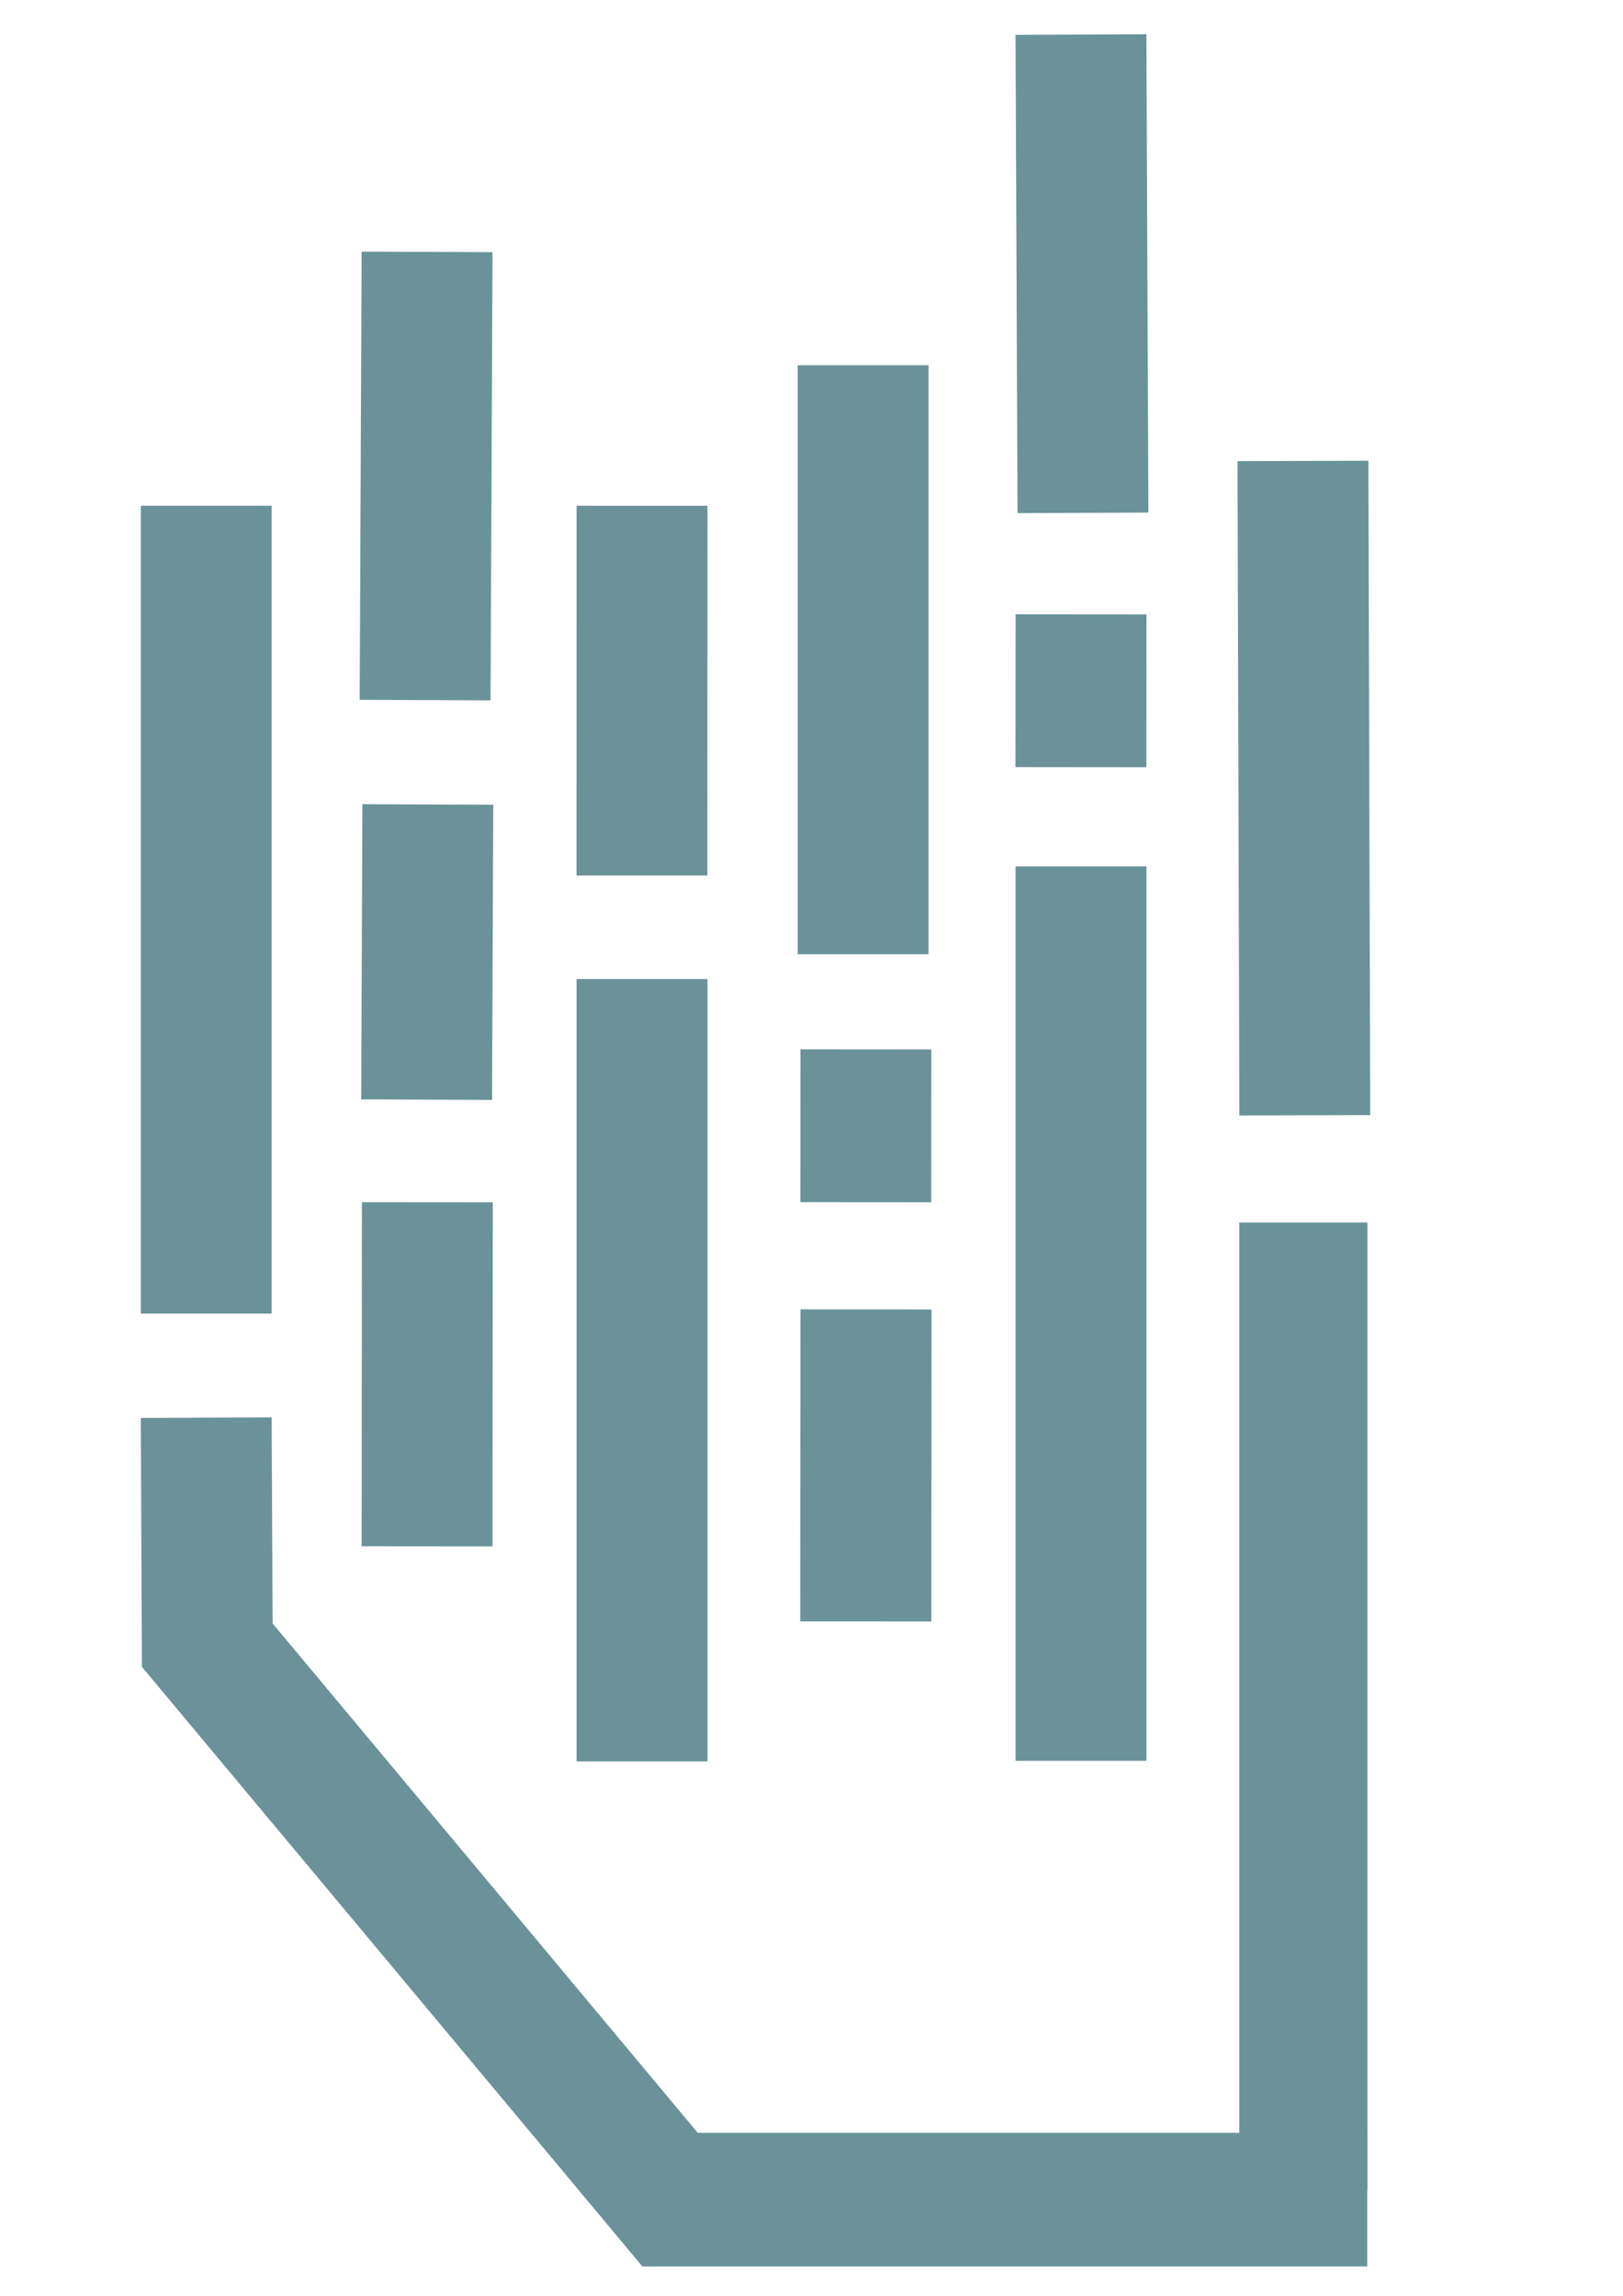 <?xml version="1.0" encoding="UTF-8"?><svg xmlns="http://www.w3.org/2000/svg" viewBox="0 0 595.28 841.89"><defs><style>.c{stroke-width:47.01px;}.c,.d,.e,.f{fill:#6b9299;stroke:#6b9299;stroke-miterlimit:10;}.d{stroke-width:48px;}.e{stroke-width:49px;}.f{stroke-width:47px;}</style></defs><g id="a"/><g id="b"><line class="f" x1="69.99" y1="596.07" x2="253.48" y2="815.87"/><line class="e" x1="501.48" y1="806.63" x2="235.48" y2="806.63"/><line class="c" x1="478.05" y1="448.29" x2="478.05" y2="803.29"/><line class="d" x1="75.64" y1="519.87" x2="76.05" y2="610.83"/><line class="d" x1="478.57" y1="408.98" x2="477.89" y2="169.03"/><line class="d" x1="316.57" y1="349.93" x2="316.57" y2="133.93"/><line class="d" x1="235.48" y1="645.93" x2="235.48" y2="359.02"/><line class="d" x1="396.48" y1="645.71" x2="396.48" y2="317.71"/><line class="d" x1="75.64" y1="481.71" x2="75.64" y2="185.47"/><line class="d" x1="156.64" y1="567.06" x2="156.74" y2="440.87"/><line class="d" x1="317.54" y1="594.57" x2="317.59" y2="480.21"/><line class="d" x1="317.54" y1="594.57" x2="317.59" y2="480.21"/><line class="d" x1="235.45" y1="321.07" x2="235.48" y2="185.47"/><line class="d" x1="397.21" y1="188.07" x2="396.47" y2="12.66"/><line class="d" x1="155.92" y1="256.73" x2="156.64" y2="92.37"/><line class="d" x1="156.47" y1="403.25" x2="156.92" y2="295.01"/><line class="d" x1="317.55" y1="440.87" x2="317.59" y2="384.82"/><line class="d" x1="396.45" y1="281.33" x2="396.5" y2="225.28"/></g></svg>